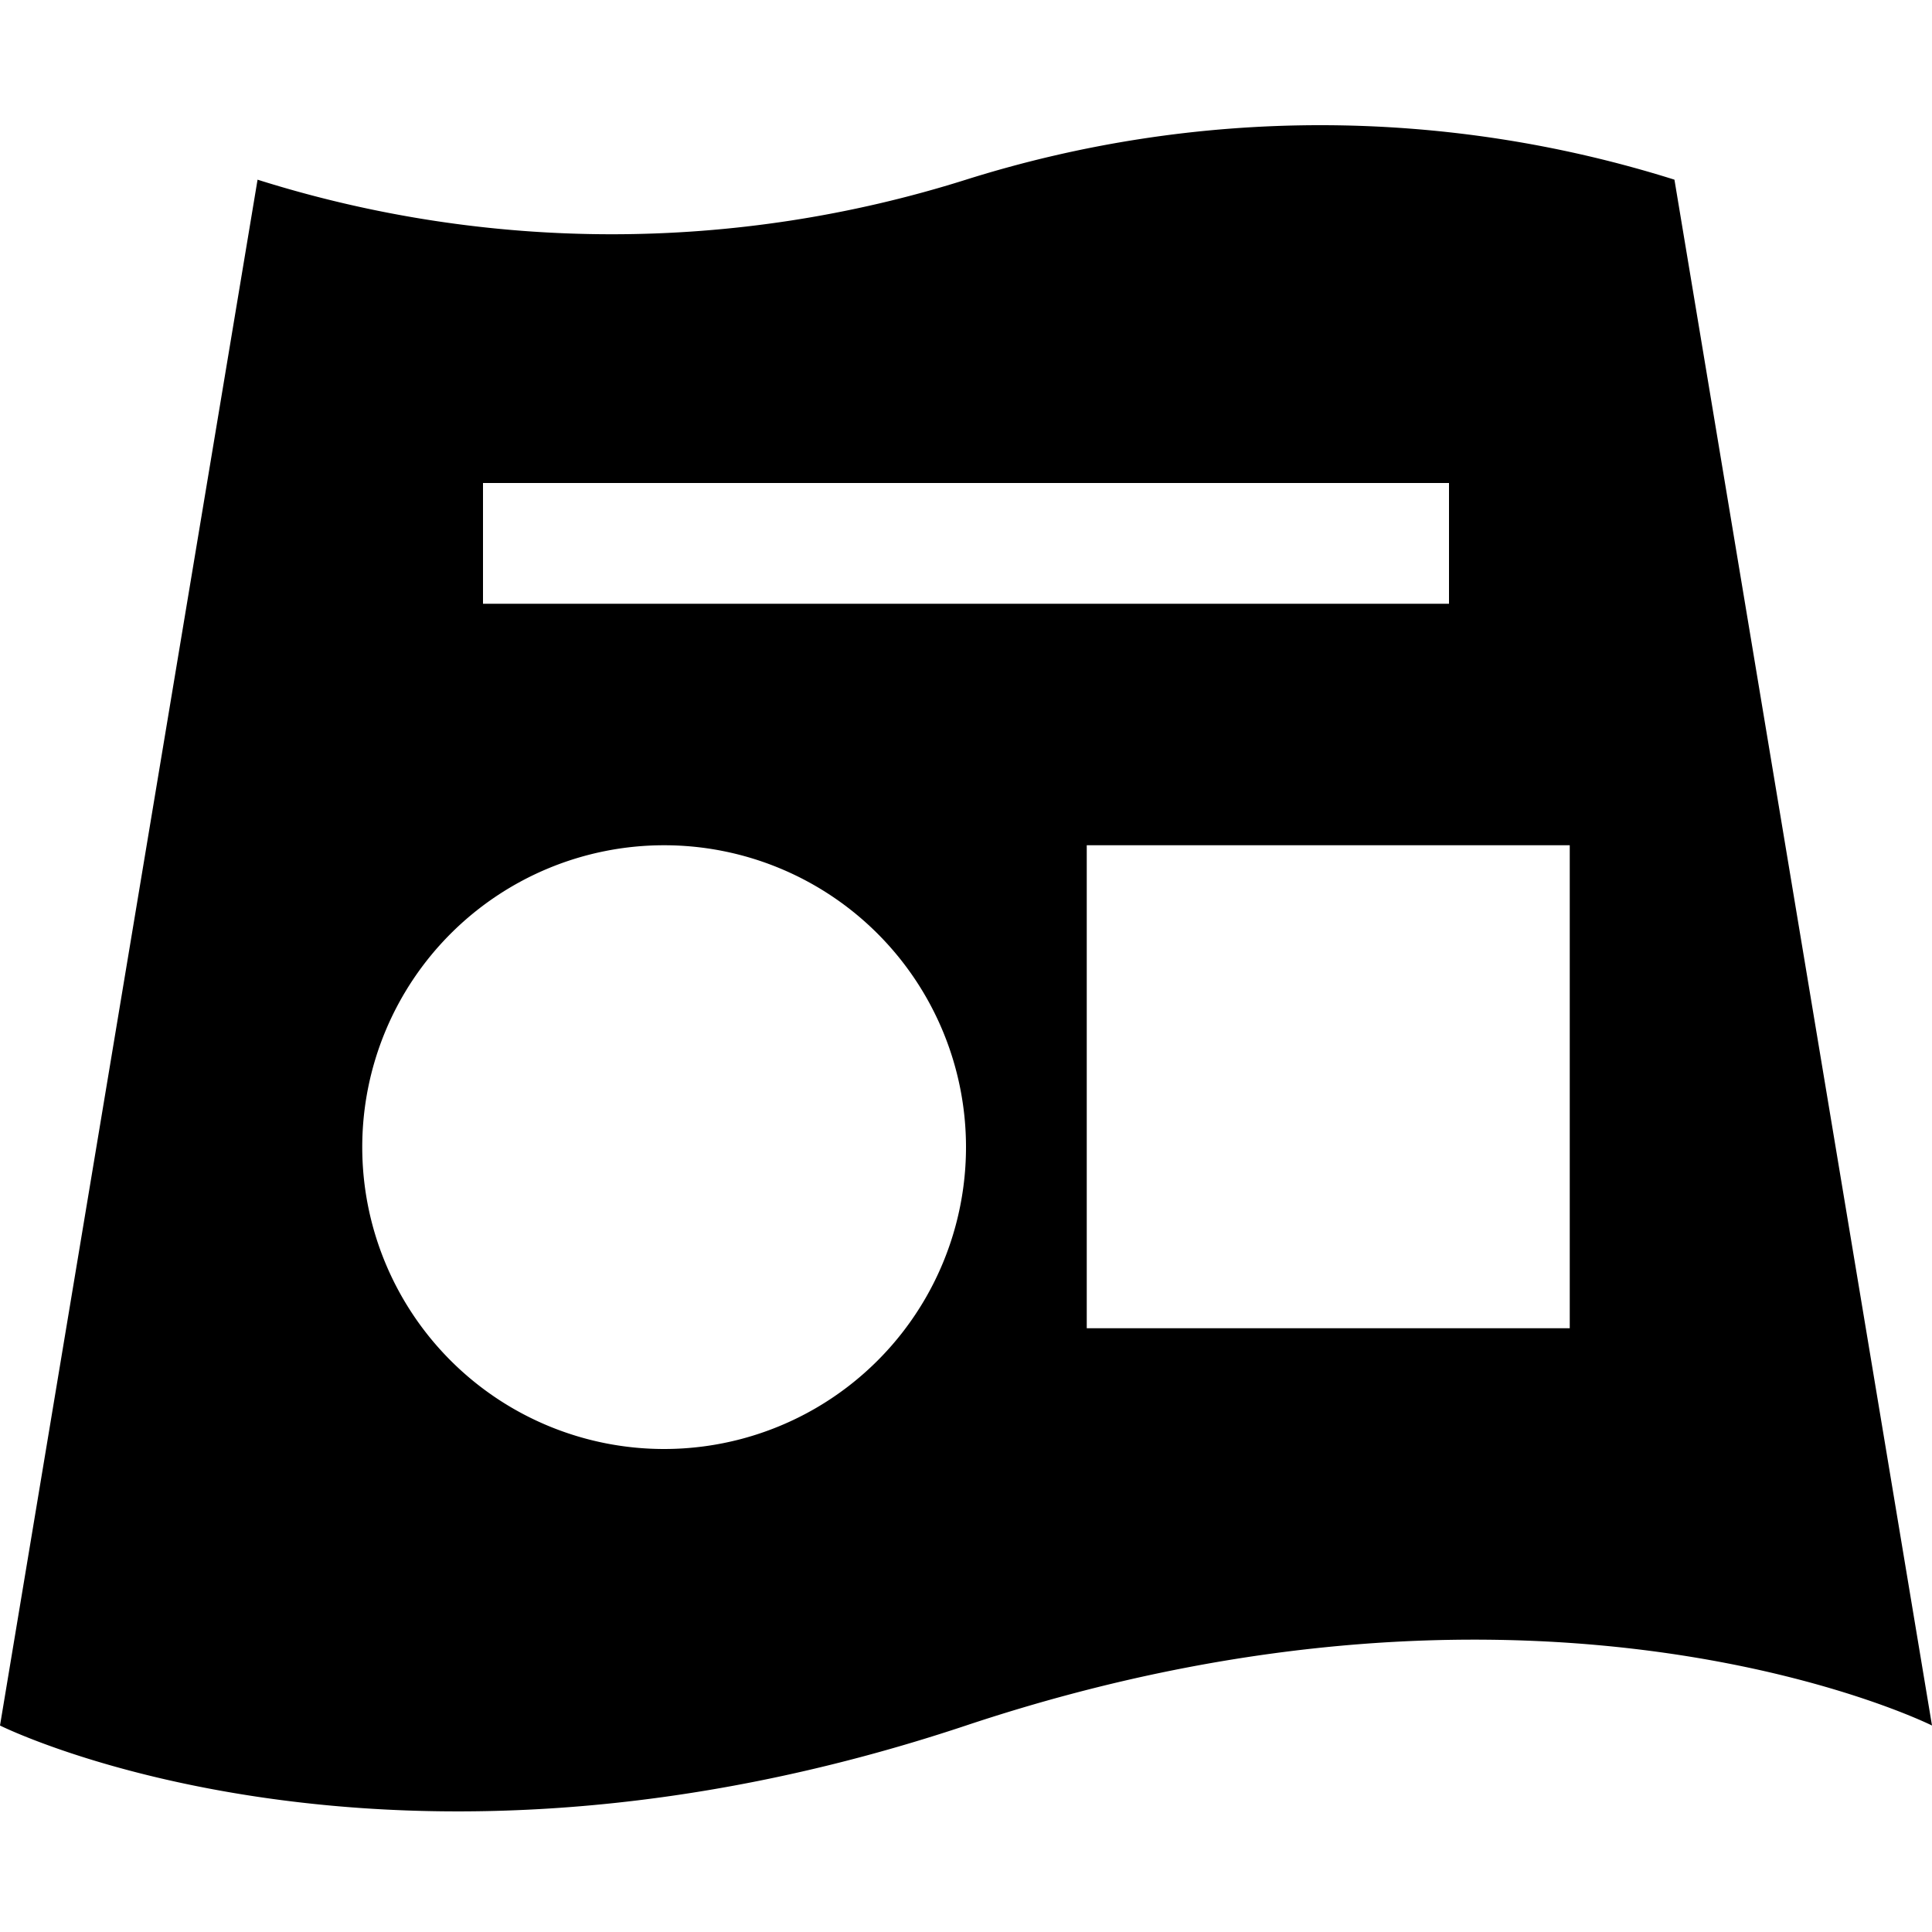 <svg id="icons" xmlns="http://www.w3.org/2000/svg" viewBox="0 0 16 16"><path d="M13.867 1.488a9.762 9.762 0 0 0-5.867 0 9.745 9.745 0 0 1-5.867 0L0 14.29s3.2 1.6 8 0 8 0 8 0zM4 4h8v1H4zm1.5 8A2.5 2.5 0 1 1 8 9.5 2.5 2.5 0 0 1 5.5 12zm7.5-1H9V7h4z"/></svg>